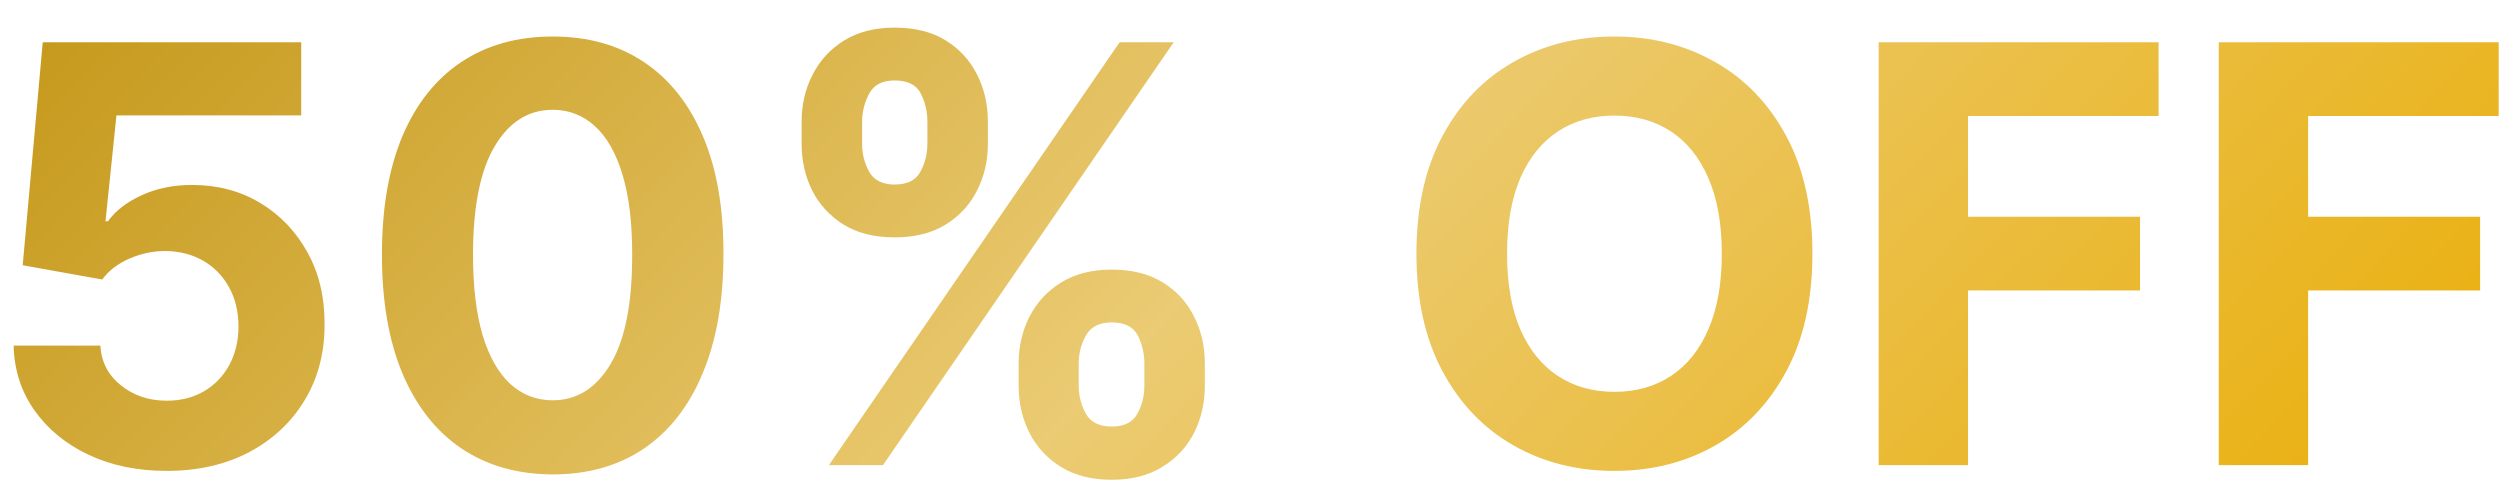 <svg width="86" height="17" viewBox="0 0 86 17" fill="none" xmlns="http://www.w3.org/2000/svg">
<path d="M5.732 16.199C4.728 16.199 3.833 16.014 3.047 15.645C2.266 15.276 1.646 14.767 1.186 14.118C0.727 13.469 0.488 12.726 0.469 11.888H3.452C3.485 12.451 3.722 12.908 4.162 13.258C4.602 13.609 5.126 13.784 5.732 13.784C6.215 13.784 6.641 13.678 7.01 13.464C7.384 13.247 7.675 12.946 7.884 12.562C8.097 12.174 8.203 11.729 8.203 11.227C8.203 10.716 8.094 10.266 7.877 9.878C7.664 9.49 7.368 9.187 6.989 8.969C6.61 8.751 6.177 8.64 5.689 8.635C5.263 8.635 4.849 8.723 4.446 8.898C4.048 9.073 3.738 9.312 3.516 9.615L0.781 9.125L1.47 1.455H10.362V3.969H4.006L3.629 7.612H3.715C3.97 7.252 4.356 6.954 4.872 6.717C5.388 6.481 5.966 6.362 6.605 6.362C7.481 6.362 8.262 6.568 8.949 6.98C9.636 7.392 10.178 7.958 10.575 8.678C10.973 9.393 11.17 10.216 11.165 11.149C11.17 12.129 10.942 13.001 10.483 13.763C10.029 14.52 9.392 15.117 8.573 15.553C7.758 15.983 6.811 16.199 5.732 16.199ZM19.013 16.32C17.791 16.315 16.74 16.014 15.86 15.418C14.984 14.821 14.309 13.957 13.835 12.825C13.367 11.694 13.135 10.332 13.139 8.741C13.139 7.155 13.374 5.803 13.842 4.686C14.316 3.569 14.991 2.719 15.867 2.136C16.747 1.549 17.796 1.256 19.013 1.256C20.23 1.256 21.276 1.549 22.152 2.136C23.033 2.723 23.71 3.576 24.183 4.693C24.657 5.806 24.891 7.155 24.887 8.741C24.887 10.337 24.65 11.701 24.176 12.832C23.708 13.964 23.035 14.828 22.159 15.425C21.283 16.021 20.235 16.32 19.013 16.32ZM19.013 13.77C19.846 13.77 20.512 13.351 21.009 12.513C21.506 11.675 21.752 10.418 21.747 8.741C21.747 7.638 21.634 6.72 21.406 5.986C21.184 5.252 20.867 4.7 20.455 4.331C20.047 3.962 19.567 3.777 19.013 3.777C18.184 3.777 17.521 4.191 17.024 5.02C16.527 5.848 16.276 7.089 16.271 8.741C16.271 9.859 16.383 10.792 16.605 11.54C16.833 12.283 17.152 12.842 17.564 13.216C17.976 13.585 18.459 13.77 19.013 13.77ZM35.041 13.273V12.506C35.041 11.923 35.164 11.388 35.41 10.901C35.661 10.408 36.023 10.015 36.497 9.722C36.975 9.423 37.558 9.274 38.244 9.274C38.94 9.274 39.525 9.421 39.998 9.714C40.477 10.008 40.837 10.401 41.078 10.893C41.324 11.381 41.447 11.919 41.447 12.506V13.273C41.447 13.855 41.324 14.393 41.078 14.885C40.832 15.373 40.469 15.763 39.991 16.057C39.513 16.355 38.931 16.504 38.244 16.504C37.548 16.504 36.963 16.355 36.49 16.057C36.016 15.763 35.657 15.373 35.41 14.885C35.164 14.393 35.041 13.855 35.041 13.273ZM37.108 12.506V13.273C37.108 13.609 37.188 13.926 37.349 14.224C37.515 14.523 37.813 14.672 38.244 14.672C38.675 14.672 38.969 14.525 39.125 14.232C39.286 13.938 39.366 13.618 39.366 13.273V12.506C39.366 12.16 39.291 11.838 39.139 11.54C38.987 11.242 38.689 11.092 38.244 11.092C37.818 11.092 37.522 11.242 37.356 11.54C37.191 11.838 37.108 12.16 37.108 12.506ZM27.576 4.949V4.182C27.576 3.595 27.702 3.057 27.953 2.57C28.204 2.077 28.566 1.684 29.04 1.391C29.518 1.097 30.096 0.95 30.773 0.95C31.473 0.95 32.06 1.097 32.534 1.391C33.007 1.684 33.367 2.077 33.614 2.57C33.86 3.057 33.983 3.595 33.983 4.182V4.949C33.983 5.536 33.857 6.073 33.606 6.561C33.36 7.049 32.998 7.439 32.52 7.733C32.046 8.022 31.464 8.166 30.773 8.166C30.081 8.166 29.497 8.019 29.018 7.726C28.545 7.428 28.185 7.037 27.939 6.554C27.697 6.066 27.576 5.531 27.576 4.949ZM29.657 4.182V4.949C29.657 5.295 29.738 5.614 29.899 5.908C30.065 6.201 30.356 6.348 30.773 6.348C31.208 6.348 31.504 6.201 31.66 5.908C31.821 5.614 31.902 5.295 31.902 4.949V4.182C31.902 3.836 31.826 3.514 31.674 3.216C31.523 2.918 31.222 2.768 30.773 2.768C30.351 2.768 30.06 2.92 29.899 3.223C29.738 3.526 29.657 3.846 29.657 4.182ZM28.514 16L38.514 1.455H40.375L30.375 16H28.514ZM62.347 8.727C62.347 10.313 62.047 11.663 61.446 12.776C60.849 13.888 60.035 14.738 59.002 15.325C57.975 15.908 56.819 16.199 55.536 16.199C54.244 16.199 53.084 15.905 52.056 15.318C51.029 14.731 50.217 13.881 49.62 12.768C49.024 11.656 48.725 10.309 48.725 8.727C48.725 7.141 49.024 5.792 49.62 4.679C50.217 3.566 51.029 2.719 52.056 2.136C53.084 1.549 54.244 1.256 55.536 1.256C56.819 1.256 57.975 1.549 59.002 2.136C60.035 2.719 60.849 3.566 61.446 4.679C62.047 5.792 62.347 7.141 62.347 8.727ZM59.23 8.727C59.23 7.7 59.076 6.833 58.768 6.128C58.465 5.422 58.036 4.887 57.482 4.523C56.928 4.158 56.28 3.976 55.536 3.976C54.793 3.976 54.144 4.158 53.59 4.523C53.036 4.887 52.605 5.422 52.298 6.128C51.995 6.833 51.843 7.7 51.843 8.727C51.843 9.755 51.995 10.621 52.298 11.327C52.605 12.032 53.036 12.567 53.59 12.932C54.144 13.296 54.793 13.479 55.536 13.479C56.28 13.479 56.928 13.296 57.482 12.932C58.036 12.567 58.465 12.032 58.768 11.327C59.076 10.621 59.23 9.755 59.23 8.727ZM64.626 16V1.455H74.256V3.99H67.701V7.456H73.617V9.991H67.701V16H64.626ZM76.325 16V1.455H85.955V3.99H79.4V7.456H85.316V9.991H79.4V16H76.325Z" fill="url(#paint0_linear_354_1035)"/>
<defs>
<linearGradient id="paint0_linear_354_1035" x1="-1" y1="-3" x2="56.91" y2="52.434" gradientUnits="userSpaceOnUse">
<stop stop-color="#C19311"/>
<stop offset="0.49" stop-color="#EBCB73"/>
<stop offset="0.985" stop-color="#EAAC00"/>
</linearGradient>
</defs>
</svg>
